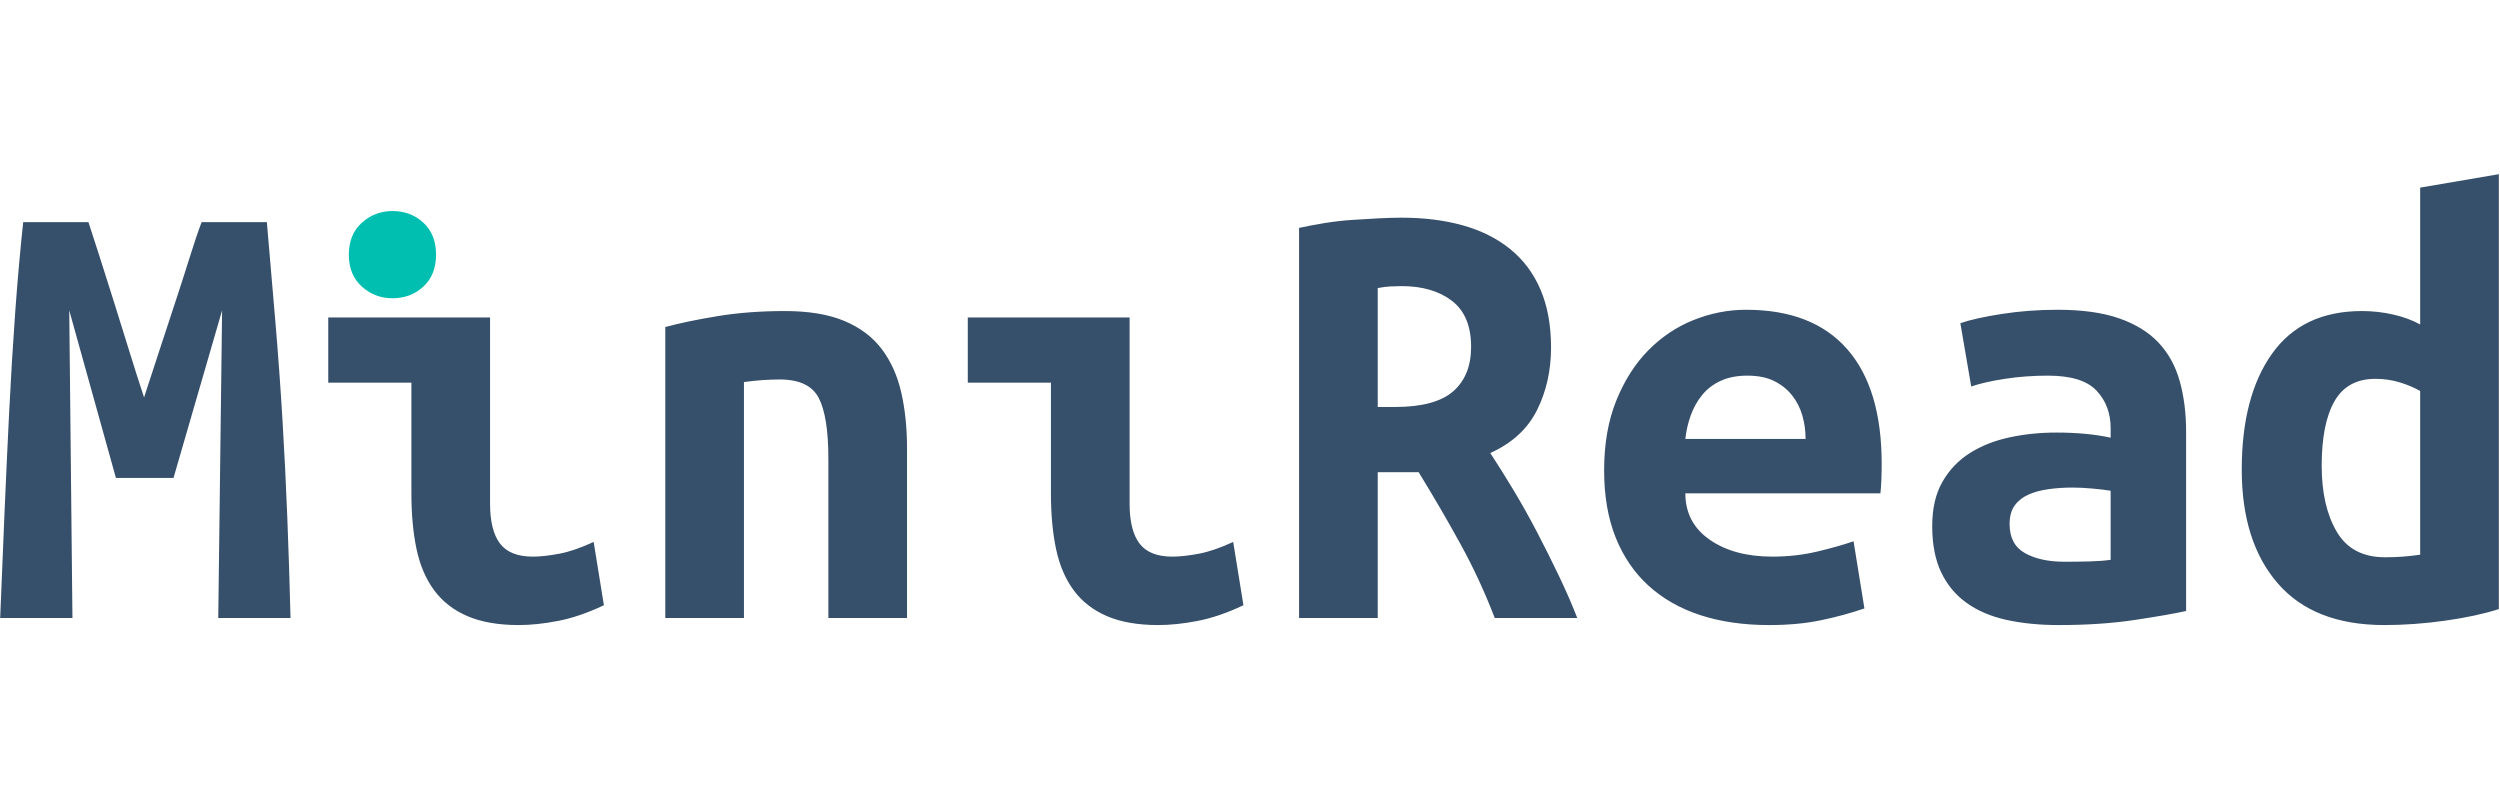 <svg xmlns="http://www.w3.org/2000/svg" width="100" height="32" viewBox="0 0 172 32">
  <g fill="none" transform="translate(.012 .464)">
    <path fill="#00BEB0" d="M26.988,8.536 C26.175,8.536 25.472,8.267 24.879,7.73 C24.285,7.193 23.988,6.461 23.988,5.536 C23.988,4.611 24.285,3.879 24.879,3.342 C25.472,2.805 26.175,2.536 26.988,2.536 C27.832,2.536 28.543,2.805 29.121,3.342 C29.699,3.879 29.988,4.611 29.988,5.536 C29.988,6.461 29.699,7.193 29.121,7.73 C28.543,8.267 27.832,8.536 26.988,8.536 Z"/>
    <path fill="#364F6B" d="M6.072,3.3 C6.277,3.916 6.534,4.708 6.842,5.676 C7.15,6.644 7.48,7.685 7.832,8.8 C8.184,9.915 8.536,11.044 8.888,12.188 C9.24,13.332 9.577,14.388 9.9,15.356 C10.252,14.271 10.619,13.149 11,11.99 C11.381,10.831 11.748,9.717 12.1,8.646 C12.452,7.575 12.775,6.571 13.068,5.632 C13.361,4.693 13.625,3.916 13.86,3.3 L18.348,3.3 C18.553,5.676 18.751,7.993 18.942,10.252 C19.133,12.511 19.294,14.747 19.426,16.962 C19.558,19.177 19.668,21.406 19.756,23.65 C19.844,25.894 19.917,28.189 19.976,30.536 L15.004,30.536 L15.268,9.372 L11.924,20.9 L7.964,20.9 L4.752,9.372 L4.972,30.536 L0,30.536 C0.088,28.307 0.183,25.989 0.286,23.584 C0.389,21.179 0.499,18.788 0.616,16.412 C0.733,14.036 0.873,11.733 1.034,9.504 C1.195,7.275 1.379,5.207 1.584,3.3 L6.072,3.3 Z M41.536,29.656 C40.421,30.184 39.373,30.543 38.39,30.734 C37.407,30.925 36.505,31.02 35.684,31.02 C34.276,31.02 33.095,30.815 32.142,30.404 C31.189,29.993 30.426,29.399 29.854,28.622 C29.282,27.845 28.879,26.899 28.644,25.784 C28.409,24.669 28.292,23.393 28.292,21.956 L28.292,14.344 L22.572,14.344 L22.572,9.856 L33.704,9.856 L33.704,22.66 C33.704,23.892 33.931,24.809 34.386,25.41 C34.841,26.011 35.596,26.312 36.652,26.312 C37.151,26.312 37.752,26.246 38.456,26.114 C39.16,25.982 39.952,25.711 40.832,25.3 L41.536,29.656 Z M45.76,10.516 C46.728,10.252 47.923,10.003 49.346,9.768 C50.769,9.533 52.316,9.416 53.988,9.416 C55.631,9.416 56.995,9.643 58.08,10.098 C59.165,10.553 60.023,11.198 60.654,12.034 C61.285,12.87 61.732,13.867 61.996,15.026 C62.26,16.185 62.392,17.468 62.392,18.876 L62.392,30.536 L56.98,30.536 L56.98,19.58 C56.98,17.644 56.76,16.251 56.32,15.4 C55.88,14.549 54.985,14.124 53.636,14.124 C53.225,14.124 52.822,14.139 52.426,14.168 C52.03,14.197 51.612,14.241 51.172,14.3 L51.172,30.536 L45.76,30.536 L45.76,10.516 Z M85.536,29.656 C84.421,30.184 83.373,30.543 82.39,30.734 C81.407,30.925 80.505,31.02 79.684,31.02 C78.276,31.02 77.095,30.815 76.142,30.404 C75.189,29.993 74.426,29.399 73.854,28.622 C73.282,27.845 72.879,26.899 72.644,25.784 C72.409,24.669 72.292,23.393 72.292,21.956 L72.292,14.344 L66.572,14.344 L66.572,9.856 L77.704,9.856 L77.704,22.66 C77.704,23.892 77.931,24.809 78.386,25.41 C78.841,26.011 79.596,26.312 80.652,26.312 C81.151,26.312 81.752,26.246 82.456,26.114 C83.16,25.982 83.952,25.711 84.832,25.3 L85.536,29.656 Z M96.404,2.992 C97.959,2.992 99.367,3.168 100.628,3.52 C101.889,3.872 102.975,4.415 103.884,5.148 C104.793,5.881 105.49,6.813 105.974,7.942 C106.458,9.071 106.7,10.399 106.7,11.924 C106.7,13.508 106.377,14.945 105.732,16.236 C105.087,17.527 104.016,18.509 102.52,19.184 C103.019,19.947 103.547,20.79 104.104,21.714 C104.661,22.638 105.204,23.606 105.732,24.618 C106.26,25.63 106.766,26.642 107.25,27.654 C107.734,28.666 108.152,29.627 108.504,30.536 L102.828,30.536 C102.153,28.776 101.369,27.082 100.474,25.454 C99.579,23.826 98.619,22.176 97.592,20.504 L94.776,20.504 L94.776,30.536 L89.364,30.536 L89.364,3.696 C89.892,3.579 90.471,3.469 91.102,3.366 C91.733,3.263 92.371,3.19 93.016,3.146 C93.661,3.102 94.277,3.065 94.864,3.036 C95.451,3.007 95.964,2.992 96.404,2.992 Z M101.2,11.88 C101.2,10.443 100.76,9.387 99.88,8.712 C99,8.037 97.841,7.7 96.404,7.7 C96.199,7.7 95.949,7.707 95.656,7.722 C95.363,7.737 95.069,7.773 94.776,7.832 L94.776,16.016 L95.964,16.016 C97.812,16.016 99.147,15.657 99.968,14.938 C100.789,14.219 101.2,13.2 101.2,11.88 Z M110.352,20.372 C110.352,18.553 110.631,16.955 111.188,15.576 C111.745,14.197 112.479,13.046 113.388,12.122 C114.297,11.198 115.339,10.501 116.512,10.032 C117.685,9.563 118.888,9.328 120.12,9.328 C123.171,9.328 125.488,10.23 127.072,12.034 C128.656,13.838 129.448,16.471 129.448,19.932 C129.448,20.284 129.441,20.651 129.426,21.032 C129.411,21.413 129.389,21.721 129.36,21.956 L115.94,21.956 C115.94,23.305 116.497,24.369 117.612,25.146 C118.727,25.923 120.164,26.312 121.924,26.312 C123.009,26.312 124.043,26.195 125.026,25.96 C126.009,25.725 126.837,25.491 127.512,25.256 L128.26,29.876 C127.321,30.199 126.324,30.47 125.268,30.69 C124.212,30.91 123.024,31.02 121.704,31.02 C119.944,31.02 118.367,30.793 116.974,30.338 C115.581,29.883 114.393,29.209 113.41,28.314 C112.427,27.419 111.672,26.312 111.144,24.992 C110.616,23.672 110.352,22.132 110.352,20.372 Z M124.212,18.216 C124.212,17.659 124.139,17.123 123.992,16.61 C123.845,16.097 123.611,15.635 123.288,15.224 C122.965,14.813 122.555,14.483 122.056,14.234 C121.557,13.985 120.941,13.86 120.208,13.86 C119.504,13.86 118.895,13.977 118.382,14.212 C117.869,14.447 117.443,14.769 117.106,15.18 C116.769,15.591 116.505,16.06 116.314,16.588 C116.123,17.116 115.999,17.659 115.94,18.216 L124.212,18.216 Z M142.032,26.664 C142.619,26.664 143.191,26.657 143.748,26.642 C144.305,26.627 144.789,26.591 145.2,26.532 L145.2,21.78 C144.848,21.721 144.423,21.67 143.924,21.626 C143.425,21.582 142.971,21.56 142.56,21.56 C142.003,21.56 141.46,21.597 140.932,21.67 C140.404,21.743 139.942,21.868 139.546,22.044 C139.15,22.22 138.835,22.469 138.6,22.792 C138.365,23.115 138.248,23.54 138.248,24.068 C138.248,25.007 138.6,25.674 139.304,26.07 C140.008,26.466 140.917,26.664 142.032,26.664 Z M141.548,9.328 C143.249,9.328 144.665,9.526 145.794,9.922 C146.923,10.318 147.825,10.875 148.5,11.594 C149.175,12.313 149.659,13.193 149.952,14.234 C150.245,15.275 150.392,16.441 150.392,17.732 L150.392,30.052 C149.6,30.228 148.427,30.433 146.872,30.668 C145.317,30.903 143.572,31.02 141.636,31.02 C140.316,31.02 139.121,30.903 138.05,30.668 C136.979,30.433 136.063,30.045 135.3,29.502 C134.537,28.959 133.951,28.255 133.54,27.39 C133.129,26.525 132.924,25.461 132.924,24.2 C132.924,22.997 133.159,21.985 133.628,21.164 C134.097,20.343 134.728,19.683 135.52,19.184 C136.312,18.685 137.221,18.326 138.248,18.106 C139.275,17.886 140.345,17.776 141.46,17.776 C142.868,17.776 144.115,17.893 145.2,18.128 L145.2,17.468 C145.2,16.441 144.877,15.583 144.232,14.894 C143.587,14.205 142.472,13.86 140.888,13.86 C139.861,13.86 138.871,13.933 137.918,14.08 C136.965,14.227 136.195,14.403 135.608,14.608 L134.86,10.252 C135.535,10.017 136.488,9.805 137.72,9.614 C138.952,9.423 140.228,9.328 141.548,9.328 Z M159.72,20.064 C159.72,21.912 160.065,23.423 160.754,24.596 C161.443,25.769 162.551,26.356 164.076,26.356 C164.516,26.356 164.927,26.341 165.308,26.312 C165.689,26.283 166.085,26.239 166.496,26.18 L166.496,14.916 C166.085,14.681 165.616,14.483 165.088,14.322 C164.56,14.161 164.003,14.08 163.416,14.08 C162.125,14.08 161.187,14.593 160.6,15.62 C160.013,16.647 159.72,18.128 159.72,20.064 Z M171.908,29.92 C170.911,30.243 169.693,30.507 168.256,30.712 C166.819,30.917 165.411,31.02 164.032,31.02 C160.805,31.02 158.363,30.067 156.706,28.16 C155.049,26.253 154.22,23.643 154.22,20.328 C154.22,16.955 154.917,14.293 156.31,12.342 C157.703,10.391 159.764,9.416 162.492,9.416 C163.225,9.416 163.944,9.497 164.648,9.658 C165.352,9.819 165.968,10.047 166.496,10.34 L166.496,0.924 L171.908,0 L171.908,29.92 Z"/>
  </g>
</svg>
